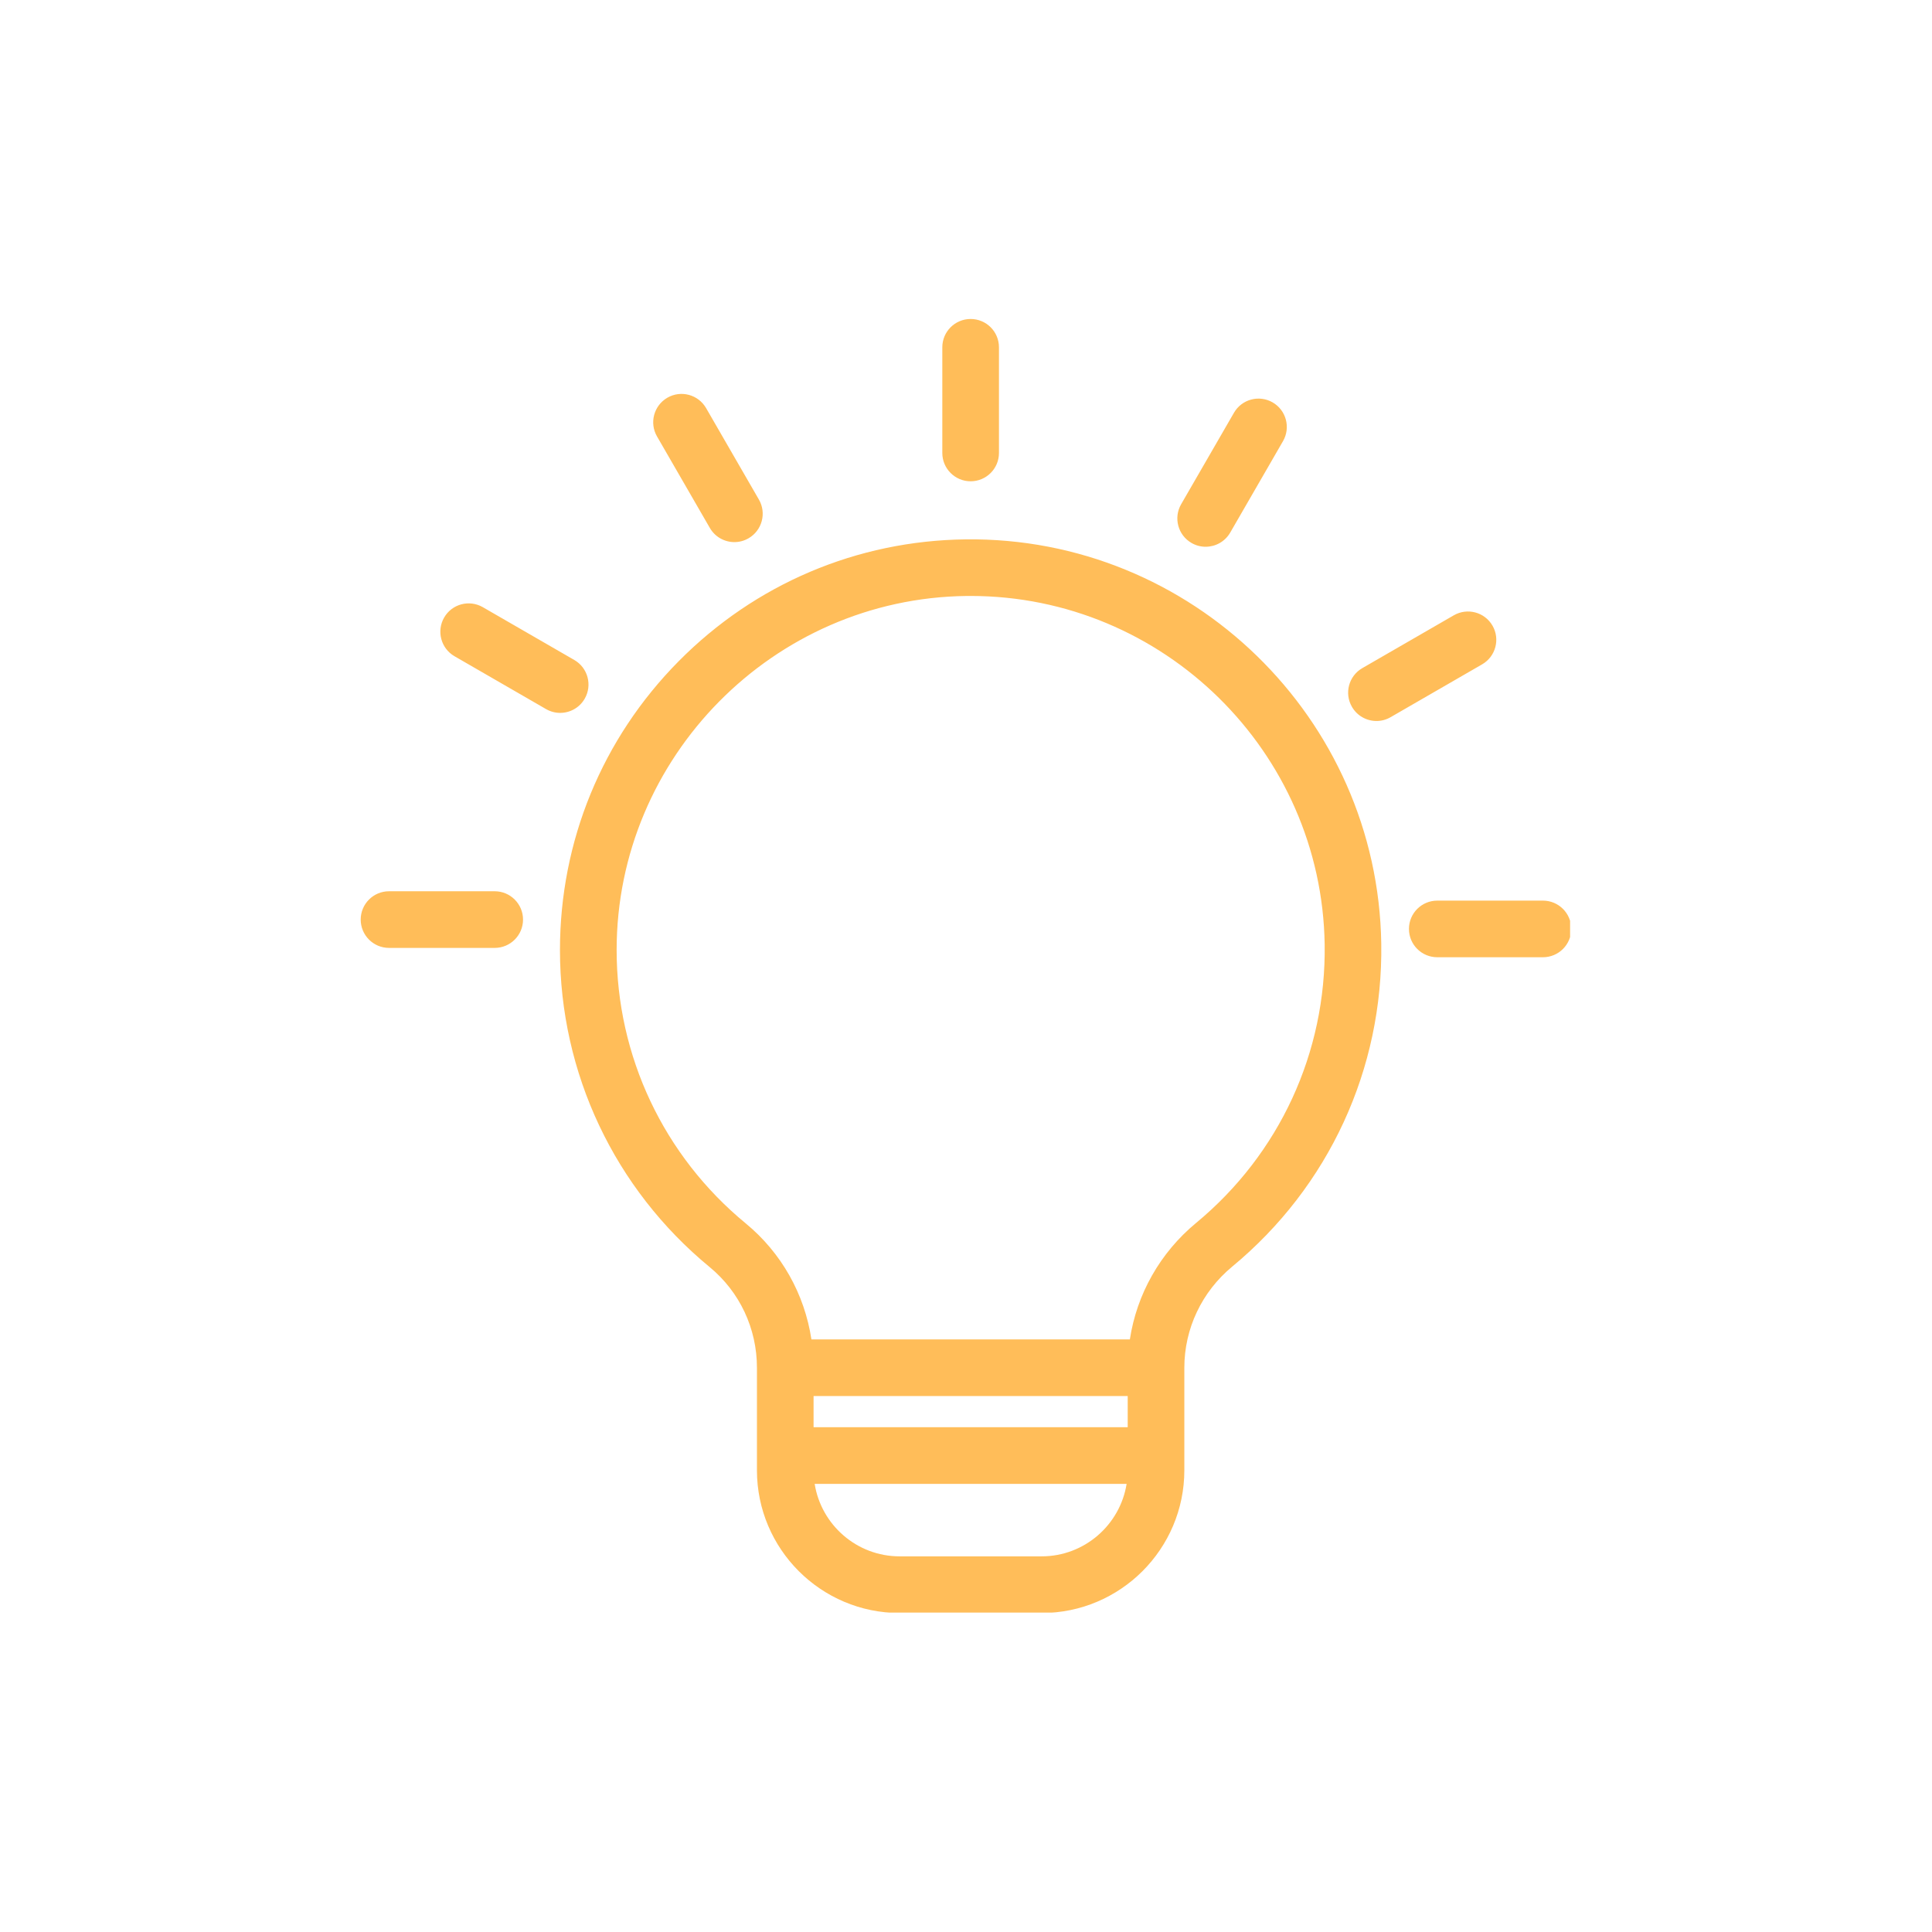 <svg xmlns="http://www.w3.org/2000/svg" xmlns:xlink="http://www.w3.org/1999/xlink" width="500" zoomAndPan="magnify" viewBox="0 0 375 375" height="500" preserveAspectRatio="xMidYMid meet" version="1.0"><defs><clipPath id="74335d33f0"><path d="M 70.004 61.773 L 304.754 61.773 L 304.754 313.004 L 70.004 313.004 Z M 70.004 61.773 " clip-rule="nonzero"/></clipPath></defs><rect x="-37.5" width="450" fill="#ffffff" y="-37.5" height="450" fill-opacity="1"/><g clip-path="url(#74335d33f0)"><path fill="#ffbd59" d="M 187.43 104.691 C 166.348 104.941 146.562 113.348 131.719 128.355 C 116.863 143.371 108.688 163.277 108.688 184.398 C 108.688 208.301 119.277 230.734 137.75 245.945 C 143.578 250.75 146.922 257.867 146.922 265.48 L 146.922 285.383 C 146.922 300.656 159.348 313.082 174.621 313.082 L 202.18 313.082 C 217.449 313.082 229.879 300.656 229.879 285.383 L 229.879 265.48 C 229.879 257.887 233.27 250.73 239.176 245.844 C 257.926 230.336 268.469 207.484 268.102 183.156 C 267.438 139.363 231.254 104.156 187.43 104.691 Z M 202.18 302.086 L 174.621 302.086 C 166.305 302.086 159.395 295.977 158.125 288.016 L 218.676 288.016 C 217.406 295.98 210.492 302.086 202.18 302.086 Z M 218.887 277.023 L 157.914 277.023 L 157.914 270.973 L 218.887 270.973 Z M 232.168 237.367 C 225.168 243.16 220.645 251.199 219.305 259.98 L 157.496 259.98 C 156.164 251.184 151.688 243.18 144.742 237.457 C 128.82 224.344 119.688 205.004 119.688 184.391 C 119.688 146.949 150.141 116.129 187.566 115.68 C 187.844 115.676 188.121 115.676 188.398 115.676 C 225.797 115.676 256.547 145.852 257.117 183.324 C 257.426 204.297 248.336 223.992 232.168 237.367 Z M 182.902 87.918 L 182.902 67.41 C 182.902 64.371 185.363 61.914 188.398 61.914 C 191.438 61.914 193.898 64.371 193.898 67.41 L 193.898 87.918 C 193.898 90.957 191.438 93.418 188.398 93.418 C 185.363 93.418 182.902 90.957 182.902 87.918 Z M 229.254 97.879 L 239.512 80.117 C 241.027 77.488 244.391 76.59 247.02 78.105 C 249.648 79.625 250.551 82.988 249.035 85.617 L 238.781 103.379 C 237.762 105.141 235.91 106.125 234.012 106.125 C 233.078 106.125 232.133 105.887 231.27 105.387 C 228.641 103.871 227.742 100.508 229.254 97.879 Z M 287.68 128.949 L 269.918 139.203 C 269.055 139.703 268.109 139.945 267.176 139.945 C 265.277 139.945 263.43 138.961 262.41 137.195 C 260.891 134.566 261.793 131.203 264.422 129.684 L 282.184 119.43 C 284.816 117.91 288.176 118.812 289.695 121.441 C 291.211 124.066 290.309 127.43 287.68 128.949 Z M 304.984 180.305 C 304.984 183.344 302.523 185.801 299.484 185.801 L 278.977 185.801 C 275.938 185.801 273.477 183.344 273.477 180.305 C 273.477 177.266 275.938 174.809 278.977 174.809 L 299.484 174.809 C 302.52 174.809 304.984 177.266 304.984 180.305 Z M 127.523 84.707 C 126.004 82.078 126.91 78.715 129.539 77.195 C 132.168 75.676 135.531 76.582 137.051 79.207 L 147.305 96.969 C 148.824 99.598 147.918 102.961 145.293 104.48 C 144.426 104.98 143.48 105.223 142.547 105.223 C 140.648 105.223 138.801 104.238 137.781 102.473 Z M 108.723 138.371 C 107.789 138.371 106.844 138.129 105.98 137.629 L 88.219 127.375 C 85.59 125.855 84.691 122.492 86.207 119.863 C 87.723 117.234 91.086 116.336 93.715 117.852 L 111.477 128.105 C 114.105 129.625 115.008 132.988 113.492 135.617 C 112.473 137.387 110.625 138.371 108.723 138.371 Z M 101.52 178.488 C 101.52 181.527 99.059 183.988 96.02 183.988 L 75.512 183.988 C 72.473 183.988 70.012 181.527 70.012 178.488 C 70.012 175.453 72.473 172.992 75.512 172.992 L 96.02 172.992 C 99.055 172.992 101.52 175.457 101.52 178.488 Z M 101.52 178.488 " fill-opacity="1" fill-rule="nonzero"/></g></svg>